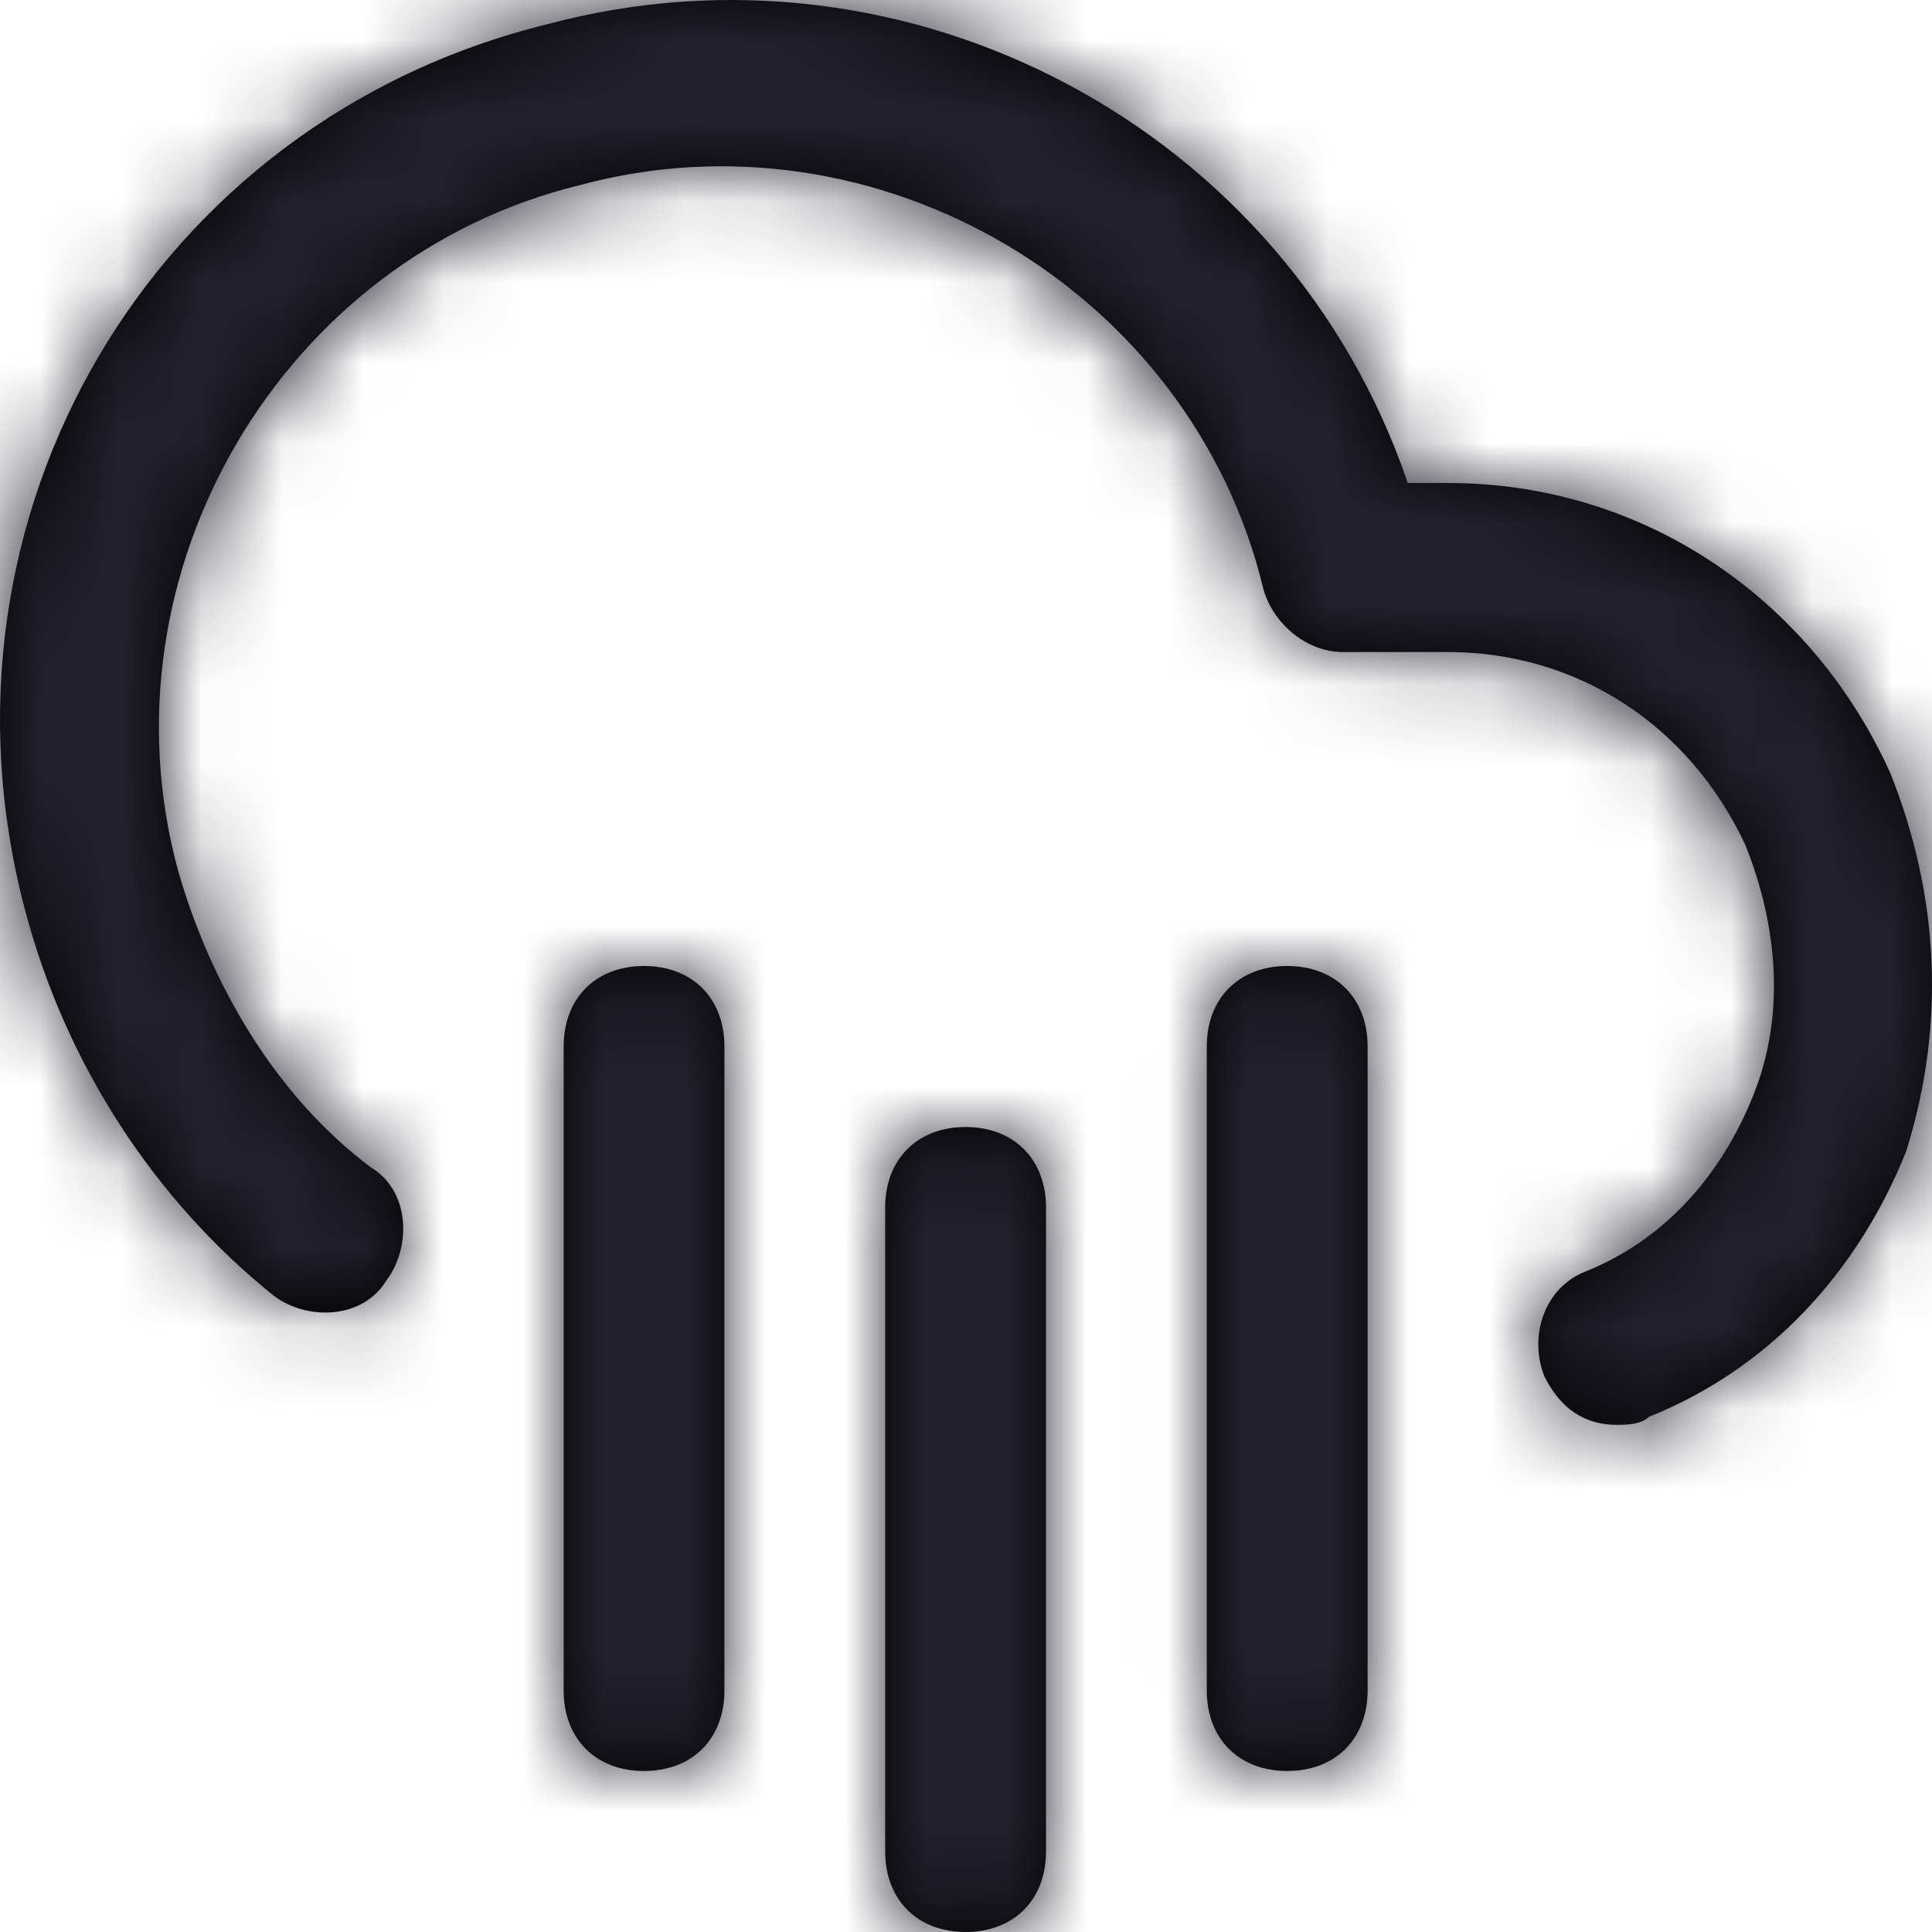 <?xml version="1.0" encoding="UTF-8"?>
<svg width="24px" height="24px" viewBox="0 0 24 24" version="1.1" xmlns="http://www.w3.org/2000/svg" xmlns:xlink="http://www.w3.org/1999/xlink">
    <title>Icon/cloud-rain</title>
    <defs>
        <path d="M16.989,13 L16.989,21 C16.989,21.6 16.589,22 15.99,22 C15.391,22 14.991,21.6 14.991,21 L14.991,13 C14.991,12.4 15.391,12 15.99,12 C16.589,12 16.989,12.4 16.989,13 Z M8,12 C7.401,12 7.002,12.4 7.002,13 L7.002,21 C7.002,21.6 7.401,22 8,22 C8.6,22 8.999,21.6 8.999,21 L8.999,13 C8.999,12.4 8.6,12 8,12 Z M11.995,14 C11.396,14 10.996,14.4 10.996,15 L10.996,23 C10.996,23.6 11.396,24 11.995,24 C12.594,24 12.994,23.6 12.994,23 L12.994,15 C12.994,14.4 12.594,14 11.995,14 Z M23.481,9.6 C22.482,7.4 20.384,6 17.988,6 L17.488,6 C15.99,1.6 11.296,-0.9 6.802,0.3 C1.908,1.5 -0.988,6.4 0.31,11.3 C0.809,13.2 1.908,14.9 3.406,16.1 C3.806,16.4 4.505,16.4 4.804,15.9 C5.104,15.5 5.104,14.8 4.605,14.5 C3.406,13.6 2.607,12.2 2.208,10.8 C1.209,7.1 3.506,3.2 7.201,2.3 C10.897,1.3 14.792,3.6 15.69,7.3 C15.79,7.7 16.19,8.1 16.689,8.1 L17.988,8.1 C19.585,8.1 20.984,9 21.683,10.5 C22.082,11.5 22.182,12.6 21.783,13.6 C21.383,14.6 20.684,15.4 19.685,15.8 C19.186,16 18.986,16.6 19.186,17.1 C19.386,17.5 19.685,17.7 20.085,17.7 C20.185,17.7 20.384,17.7 20.484,17.6 C21.982,17 23.081,15.8 23.68,14.3 C24.18,12.7 24.08,11.1 23.481,9.6 Z" id="path-1"></path>
    </defs>
    <g id="Icon/cloud-rain" stroke="none" stroke-width="1" fill="none" fill-rule="evenodd">
        <mask id="mask-2" fill="white">
            <use xlink:href="#path-1"></use>
        </mask>
        <use id="Mask" fill="#000000" fill-rule="nonzero" xlink:href="#path-1"></use>
        <g id="Icon-Color" mask="url(#mask-2)" fill="#22212D">
            <rect id="Shape" x="0" y="0" width="24" height="24"></rect>
        </g>
    </g>
</svg>